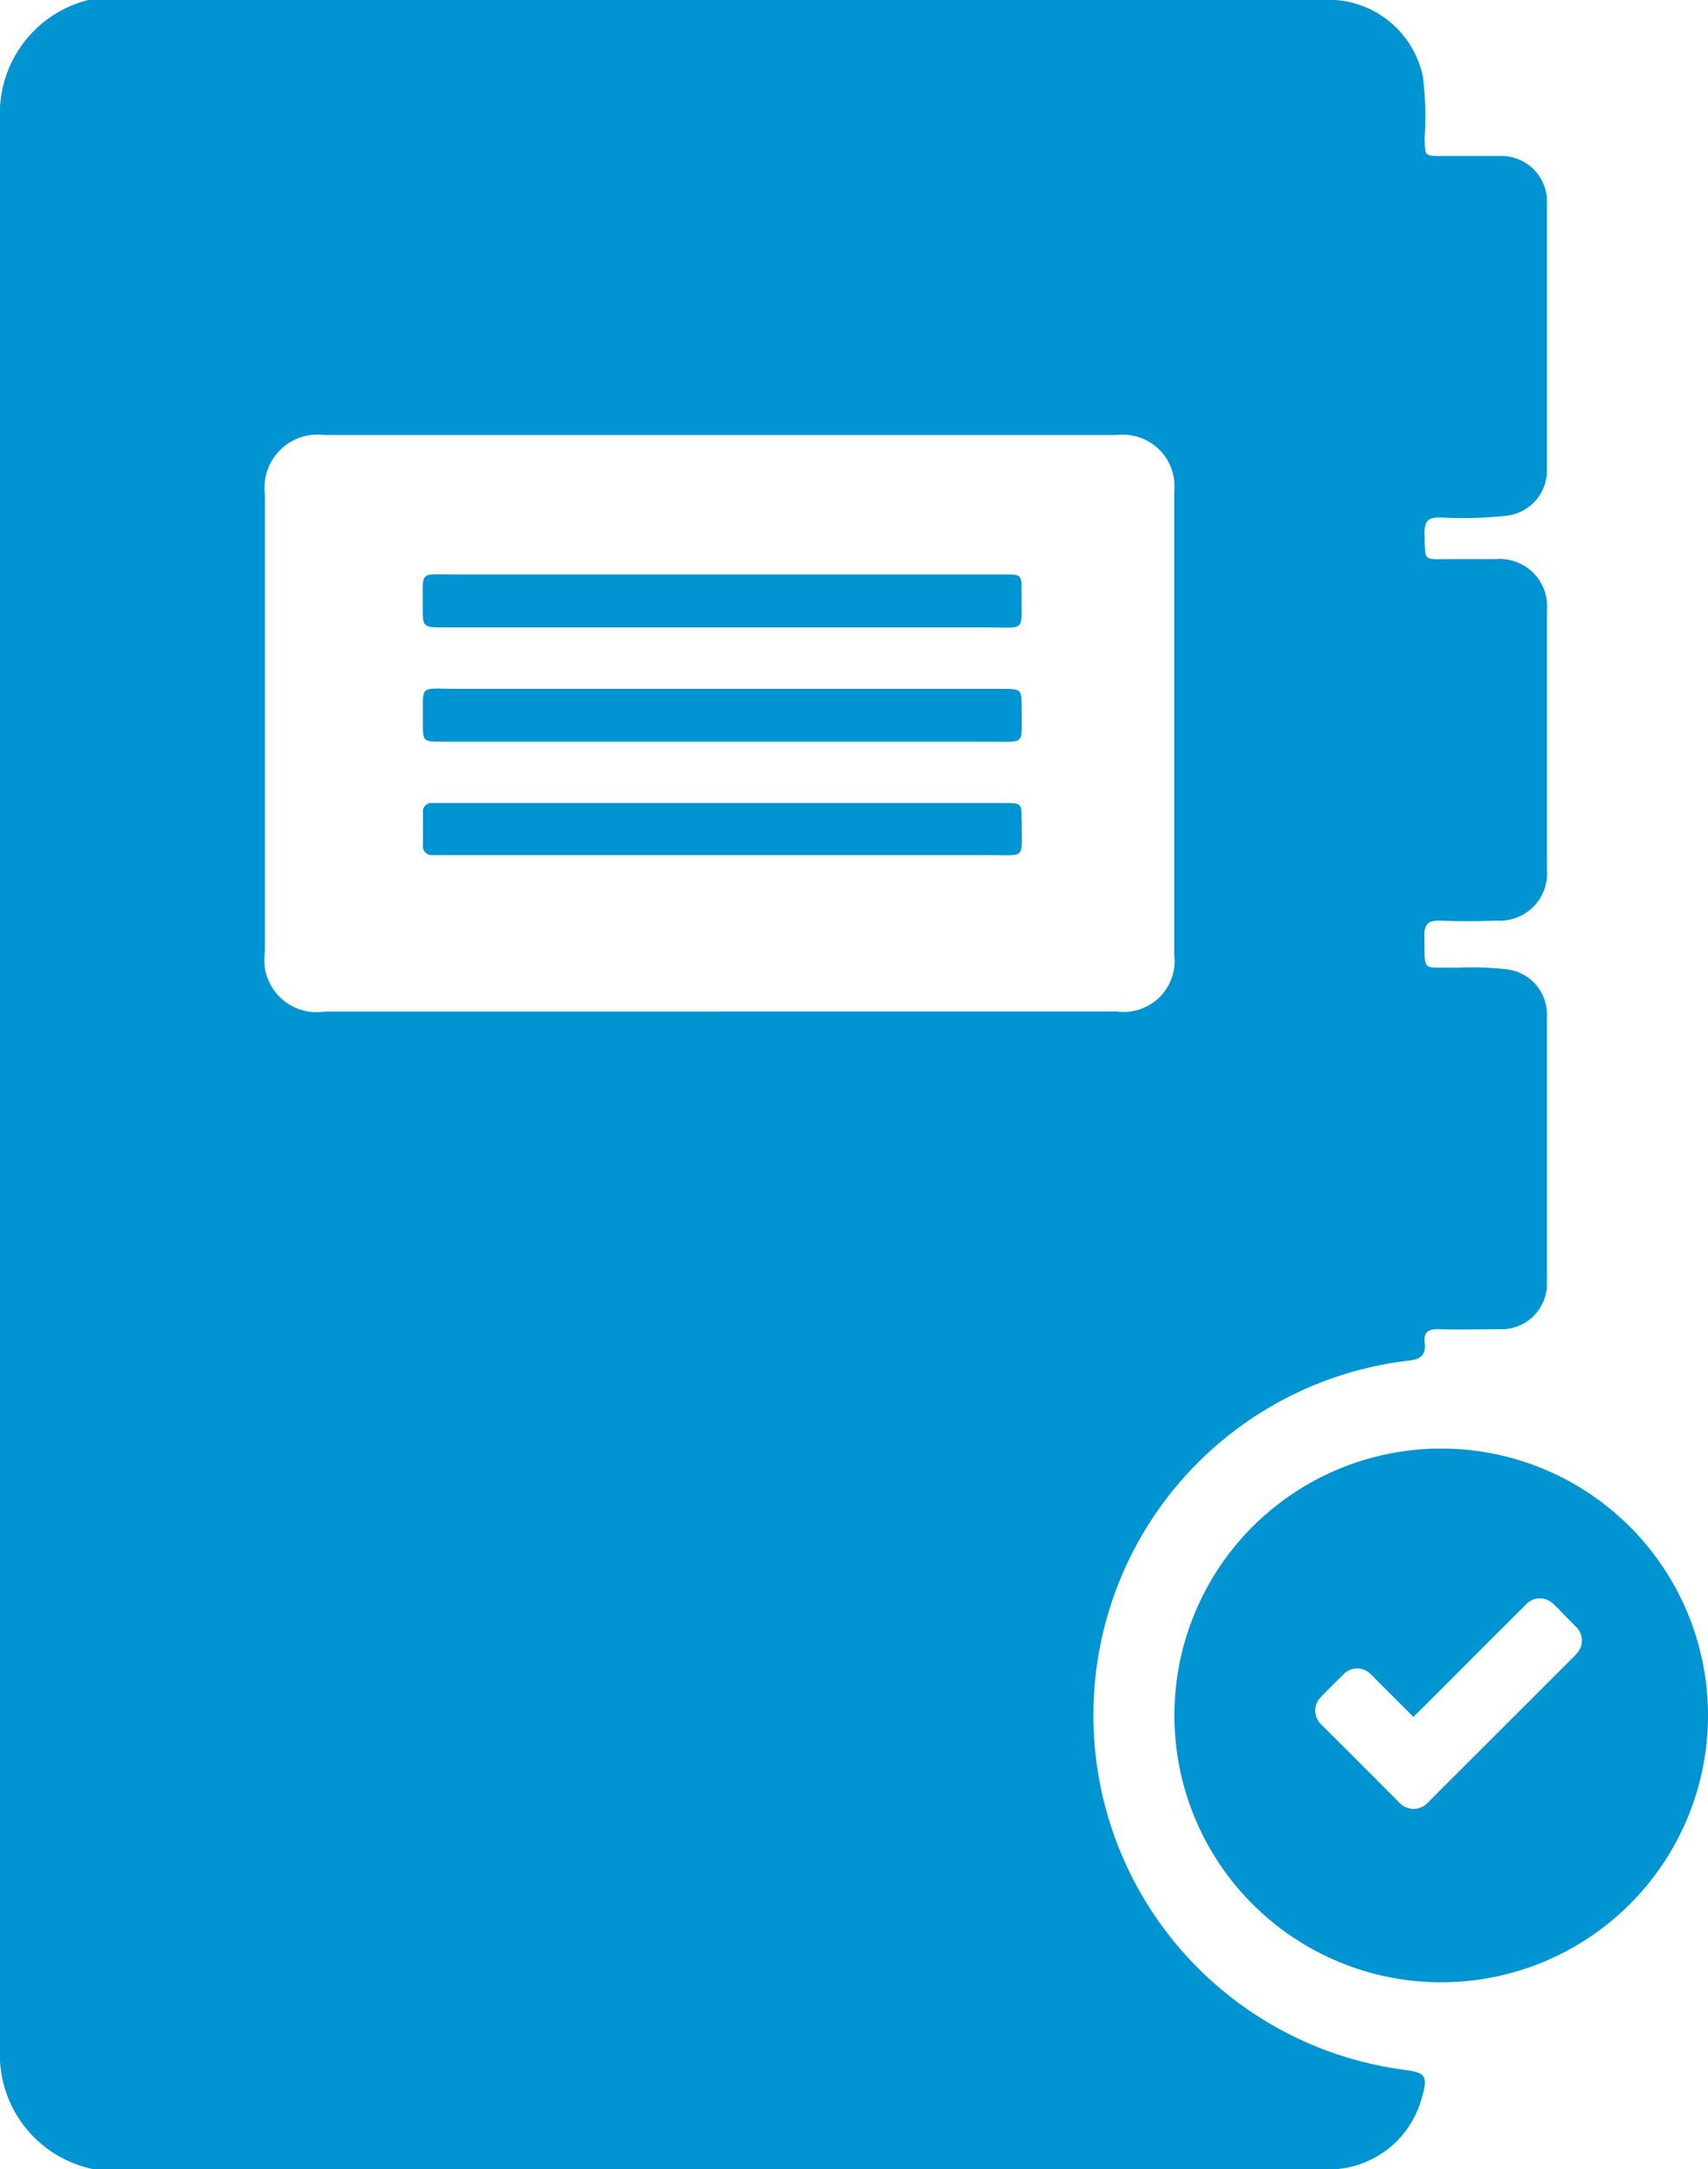 <svg id="Group_309" data-name="Group 309" xmlns="http://www.w3.org/2000/svg" xmlns:xlink="http://www.w3.org/1999/xlink" width="18.77" height="23.834" viewBox="0 0 18.77 23.834">
  <defs>
    <clipPath id="clip-path">
      <rect id="Rectangle_331" data-name="Rectangle 331" width="18.77" height="23.834" fill="#0094d3"/>
    </clipPath>
  </defs>
  <g id="Group_308" data-name="Group 308" clip-path="url(#clip-path)">
    <path id="Path_955" data-name="Path 955" d="M15.415,22.739l-.056-.009a3.927,3.927,0,0,1-3.321-4.3,3.918,3.918,0,0,1,3.434-3.48c.138-.015.2-.056.185-.2-.015-.114.041-.149.15-.146.224.006.448,0,.671,0A.5.5,0,0,0,17,14.087q0-1.457,0-2.914a.5.5,0,0,0-.448-.524,3.391,3.391,0,0,0-.542-.016c-.405-.008-.347.058-.357-.357,0-.13.05-.164.17-.161.209.007.419.007.629,0A.52.52,0,0,0,17,9.552q0-1.422,0-2.843a.52.52,0,0,0-.556-.566c-.167,0-.333,0-.5,0-.313,0-.281.041-.289-.294,0-.127.046-.165.168-.164a4.644,4.644,0,0,0,.727-.018A.5.5,0,0,0,17,5.158q0-1.464,0-2.928a.5.5,0,0,0-.515-.516c-.21,0-.419,0-.629,0s-.194,0-.2-.2a3.56,3.56,0,0,0-.019-.67A1.06,1.06,0,0,0,14.518,0H.97A1.285,1.285,0,0,0,0,1.18q0,.033,0,.066V22.574q0,.033,0,.066a1.285,1.285,0,0,0,1.035,1.194H14.543a1.06,1.06,0,0,0,1.077-.77c.077-.255.054-.293-.2-.325M7.909,11.114H3.567a.575.575,0,0,1-.656-.656q0-2.513,0-5.027a.584.584,0,0,1,.653-.652h8.711a.568.568,0,0,1,.629.626q0,2.542,0,5.084a.559.559,0,0,1-.627.624H7.909" fill="#0094d3"/>
    <path id="Path_956" data-name="Path 956" d="M162.445,221.012c0,.236,0,.236.236.236q2.985,0,5.971,0c.433,0,.37.058.375-.382,0-.2,0-.2-.2-.2h-3.085q-1.478,0-2.957,0c-.382,0-.337-.046-.34.346" transform="translate(-157.8 -214.355)" fill="#0094d3"/>
    <path id="Path_957" data-name="Path 957" d="M162.653,265.139h3.085q1.471,0,2.942,0c.4,0,.345.042.349-.351,0-.23,0-.23-.226-.23q-2.992,0-5.985,0c-.422,0-.367-.061-.37.371,0,.206,0,.209.205.209" transform="translate(-157.801 -256.99)" fill="#0094d3"/>
    <path id="Path_958" data-name="Path 958" d="M169.083,308.716c0-.188,0-.192-.191-.192H162.61a.093.093,0,0,0-.106.1c0,.119,0,.238,0,.357a.1.1,0,0,0,.115.115c.052,0,.1,0,.157,0q2.962,0,5.925,0c.45,0,.378.055.384-.387" transform="translate(-157.856 -299.701)" fill="#0094d3"/>
    <path id="Path_959" data-name="Path 959" d="M454.242,556.53a2.932,2.932,0,1,0,2.932,2.932,2.932,2.932,0,0,0-2.932-2.932m1.481,2.263-.6.6-.695.694c-.112.112-.225.224-.336.337a.213.213,0,0,1-.306,0c-.235-.237-.472-.473-.709-.71l-.157-.156a.209.209,0,0,1-.005-.293c.059-.062.12-.121.18-.182l.078-.077a.209.209,0,0,1,.28-.011c.036.031.067.067.1.1l.377.377.006.005.111-.108.382-.382.387-.388.363-.361a.208.208,0,0,1,.283-.012c.041.035.078.076.116.115l.142.144a.209.209,0,0,1,0,.308" transform="translate(-438.404 -540.615)" fill="#0094d3"/>
  </g>
</svg>
